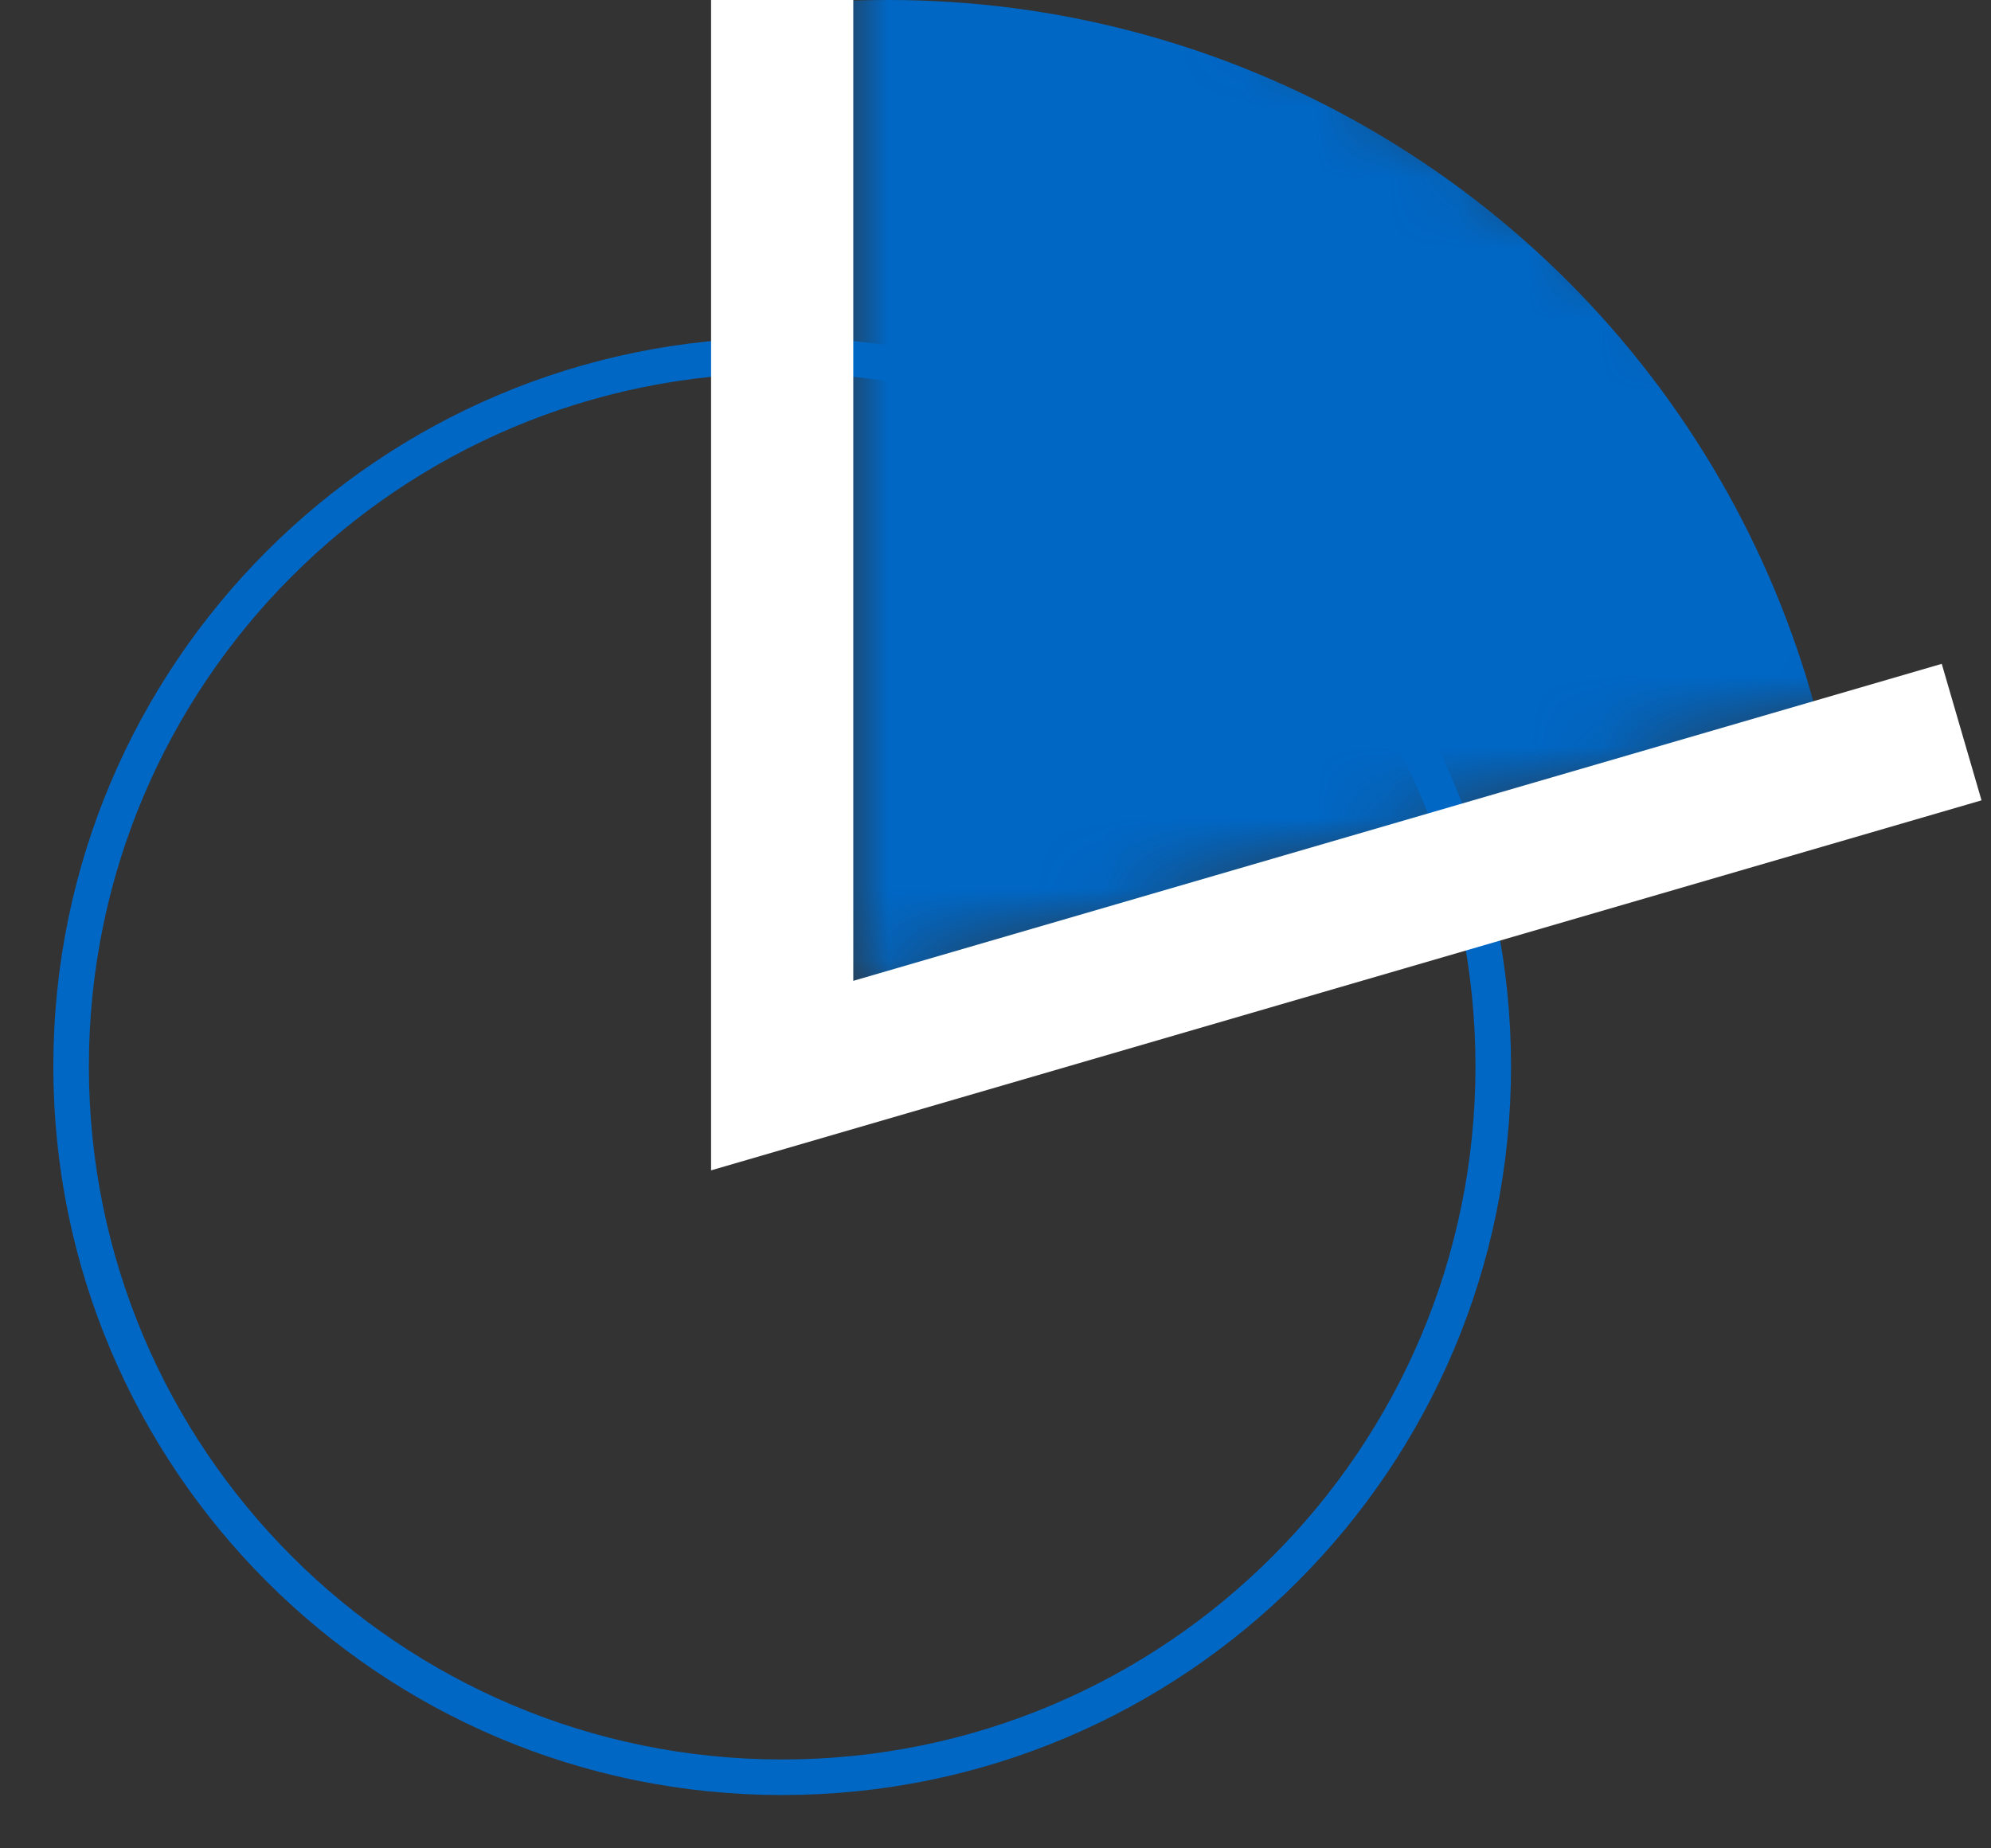 <?xml version="1.0" encoding="UTF-8"?>
<svg width="28px" height="26px" viewBox="0 0 28 26" version="1.1" xmlns="http://www.w3.org/2000/svg" xmlns:xlink="http://www.w3.org/1999/xlink">
    <rect x="0" y="0" width="28" height="26" fill="#333333" stroke="none"/>
    <!-- Generator: Sketch 51.3 (57544) - http://www.bohemiancoding.com/sketch -->
    <title>Group 13</title>
    <desc>Created with Sketch.</desc>
    <defs>
        <polygon id="path-1" points="11 18 11 0 29 12.762"></polygon>
    </defs>
    <g id="Symbols" stroke="none" stroke-width="1" fill="none" fill-rule="evenodd">
        <g id="Fakta-hvaer/komponent/morsdel" transform="translate(-308, -22)">
            <g id="Group-7" transform="translate(293, 18)">
                <g id="Group-13" transform="translate(16, 0)">
                    <g id="Group-40-Copy">
                        <path d="M10,29 C15.523,29 20,24.523 20,19 C20,17.623 19.722,16.312 19.219,15.118 C18.518,13.456 17.381,12.023 15.951,10.963 C14.288,9.729 12.229,9 10,9 C4.477,9 0,13.477 0,19 C0,24.523 4.477,29 10,29 Z" id="Oval-2-Copy-13" stroke="#0067C5" stroke-width="0.5"></path>
                        <mask id="mask-2" fill="white">
                            <use xlink:href="#path-1"></use>
                        </mask>
                        <g id="Mask"></g>
                        <circle id="Oval-2" fill="#0067C5" mask="url(#mask-2)" cx="11.5" cy="17.5" r="13.5"></circle>
                    </g>
                    <polyline id="Path-5" stroke="#FFFFFF" stroke-width="2" points="10 4 10 19.13 26.587 14.298"></polyline>
                </g>
            </g>
        </g>
    </g>
</svg>